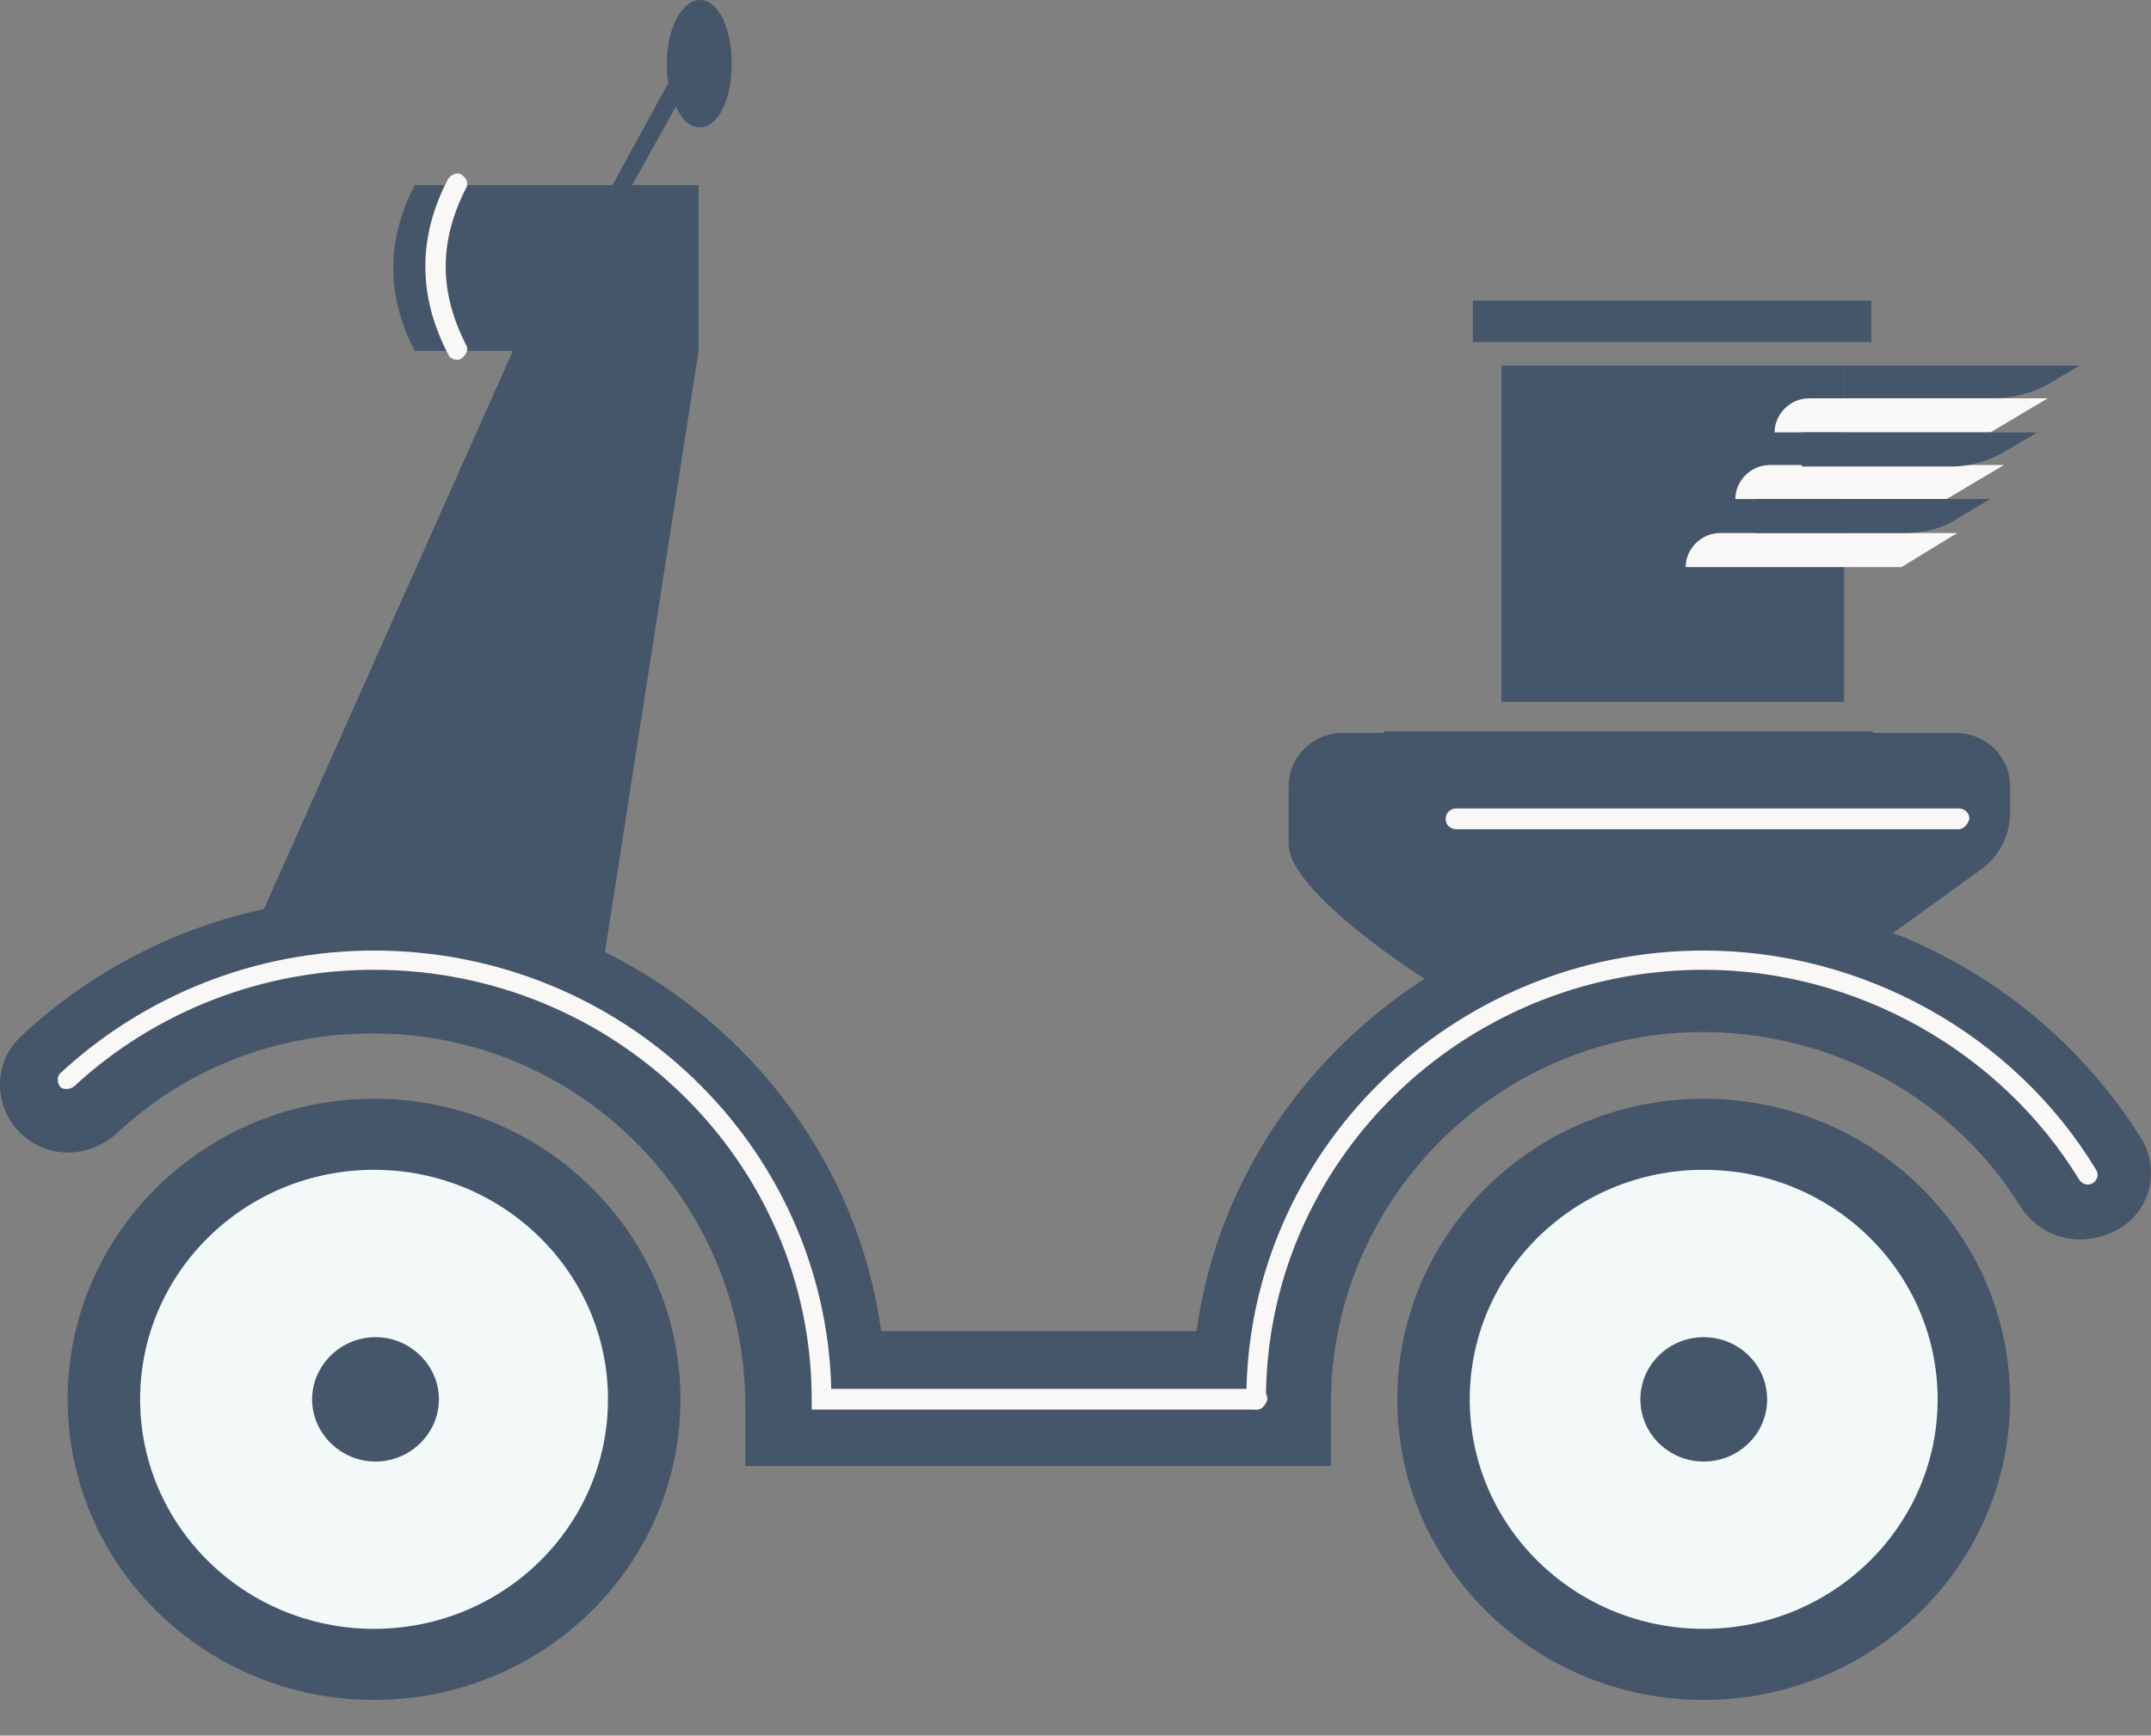 <svg width="57" height="46" viewBox="0 0 57 46" fill="none" xmlns="http://www.w3.org/2000/svg">
<rect x="0" y="0" width="57" height="46" fill="#808080" stroke="none"/>
<path d="M9.911 41.48C12.385 41.48 14.39 39.512 14.39 37.085C14.39 34.657 12.385 32.69 9.911 32.69C7.437 32.69 5.432 34.657 5.432 37.085C5.432 39.512 7.437 41.48 9.911 41.48Z" fill="#F9F8F7"/>
<path d="M56.745 30.179C54.466 26.529 50.546 24.135 46.147 23.821L48.147 20.289H49.626V19.387H36.668V20.289H45.667L42.387 24.057C36.828 25.195 32.469 29.708 31.709 35.281H23.35C22.75 30.885 19.91 27.157 16.031 25.234L18.511 9.301V4.906H16.751L17.911 2.826C18.071 3.179 18.271 3.375 18.551 3.375C19.031 3.375 19.39 2.629 19.39 1.688C19.39 0.746 19.031 0 18.551 0C18.071 0 17.671 0.746 17.671 1.688C17.671 1.884 17.671 2.041 17.711 2.198L16.231 4.906H10.992C10.232 6.358 10.232 7.849 10.992 9.301H13.591L6.992 24.096C4.593 24.606 2.353 25.783 0.553 27.471C-0.247 28.216 -0.167 29.512 0.713 30.179C1.433 30.728 2.433 30.65 3.113 30.022C4.913 28.334 7.312 27.392 9.832 27.392C15.351 27.353 19.75 31.866 19.75 37.243V38.852H35.268V37.203C35.268 31.866 39.588 27.432 44.987 27.353C48.506 27.314 51.746 29.08 53.546 31.984C54.026 32.73 54.946 33.044 55.785 32.73L55.905 32.69C56.905 32.298 57.305 31.121 56.745 30.179Z" fill="#45556A"/>
<path d="M45.146 45.054C49.63 45.054 53.265 41.487 53.265 37.088C53.265 32.688 49.63 29.121 45.146 29.121C40.662 29.121 37.027 32.688 37.027 37.088C37.027 41.487 40.662 45.054 45.146 45.054Z" fill="#45556A"/>
<path d="M45.146 43.17C48.57 43.17 51.346 40.446 51.346 37.087C51.346 33.727 48.57 31.004 45.146 31.004C41.723 31.004 38.947 33.727 38.947 37.087C38.947 40.446 41.723 43.17 45.146 43.17Z" fill="#F3F9F9"/>
<path d="M45.148 38.736C46.076 38.736 46.828 37.998 46.828 37.088C46.828 36.177 46.076 35.44 45.148 35.44C44.221 35.44 43.469 36.177 43.469 37.088C43.469 37.998 44.221 38.736 45.148 38.736Z" fill="#45556A"/>
<path d="M9.912 45.054C14.396 45.054 18.031 41.487 18.031 37.088C18.031 32.688 14.396 29.121 9.912 29.121C5.428 29.121 1.793 32.688 1.793 37.088C1.793 41.487 5.428 45.054 9.912 45.054Z" fill="#45556A"/>
<path d="M9.912 43.17C13.336 43.17 16.111 40.446 16.111 37.087C16.111 33.727 13.336 31.004 9.912 31.004C6.488 31.004 3.713 33.727 3.713 37.087C3.713 40.446 6.488 43.17 9.912 43.17Z" fill="#F3F9F9"/>
<path d="M11.631 37.088C11.631 37.99 10.871 38.736 9.951 38.736C9.031 38.736 8.271 37.99 8.271 37.088C8.271 36.185 9.031 35.44 9.951 35.44C10.871 35.44 11.631 36.185 11.631 37.088Z" fill="#45556A"/>
<path d="M48.866 9.691H39.787V18.6H48.866V9.691Z" fill="#45556A"/>
<path d="M49.588 7.965H39.029V9.064H49.588V7.965Z" fill="#45556A"/>
<path d="M52.745 11.459H47.025C47.025 10.988 47.425 10.557 47.945 10.557H54.264L52.745 11.459Z" fill="#F9F8F7"/>
<path d="M51.584 13.227H45.984C45.984 12.756 46.384 12.324 46.904 12.324H53.103L51.584 13.227Z" fill="#F9F8F7"/>
<path d="M50.387 15.03H44.668C44.668 14.559 45.068 14.127 45.588 14.127H51.867L50.387 15.03Z" fill="#F9F8F7"/>
<path d="M33.307 37.359C33.147 37.359 33.027 37.241 33.027 37.084C33.027 30.531 38.467 25.193 45.146 25.193C49.385 25.193 53.385 27.43 55.544 31.002C55.624 31.119 55.584 31.276 55.464 31.355C55.344 31.433 55.184 31.394 55.104 31.276C53.025 27.862 49.185 25.703 45.146 25.703C38.746 25.703 33.547 30.805 33.547 37.084C33.547 37.241 33.427 37.359 33.307 37.359Z" fill="#F9F8F7"/>
<path d="M33.307 37.359H21.509V37.084C21.509 30.805 16.309 25.703 9.91 25.703C6.95 25.703 4.111 26.802 1.951 28.804C1.831 28.882 1.671 28.882 1.591 28.804C1.511 28.686 1.511 28.529 1.591 28.451C3.831 26.371 6.791 25.193 9.91 25.193C16.509 25.193 21.868 30.374 22.028 36.81H33.307C33.467 36.81 33.587 36.927 33.587 37.084C33.547 37.241 33.427 37.359 33.307 37.359Z" fill="#F9F8F7"/>
<path d="M12.111 9.535C12.031 9.535 11.911 9.496 11.871 9.378C11.072 7.847 11.072 6.277 11.871 4.747C11.951 4.629 12.111 4.551 12.231 4.629C12.351 4.708 12.431 4.865 12.351 4.982C11.631 6.395 11.631 7.73 12.351 9.142C12.431 9.26 12.351 9.417 12.231 9.496C12.191 9.535 12.151 9.535 12.111 9.535Z" fill="#F9F8F7"/>
<path d="M36.668 19.426H35.588C34.788 19.426 34.148 20.054 34.148 20.839V22.369C34.148 23.664 37.748 25.94 37.748 25.94C37.748 25.94 41.307 23.782 44.907 24.606C48.506 25.43 49.626 25.116 49.626 25.116L52.506 23.036C52.986 22.683 53.266 22.134 53.266 21.545V20.839C53.266 20.054 52.626 19.426 51.826 19.426H36.668Z" fill="#45556A"/>
<path d="M51.907 21.977H38.589C38.429 21.977 38.309 21.859 38.309 21.702C38.309 21.546 38.429 21.428 38.589 21.428H51.907C52.067 21.428 52.187 21.546 52.187 21.702C52.147 21.859 52.027 21.977 51.907 21.977Z" fill="#F9F8F7"/>
<path d="M52.787 10.555H48.867V9.691H55.106L54.306 10.162C53.827 10.437 53.307 10.555 52.787 10.555Z" fill="#45556A"/>
<path d="M51.706 12.364H47.746V11.461H53.985L53.185 11.932C52.745 12.207 52.225 12.364 51.706 12.364Z" fill="#45556A"/>
<path d="M50.465 14.127H46.506V13.225H52.745L51.945 13.695C51.505 14.009 50.985 14.127 50.465 14.127Z" fill="#45556A"/>
</svg>
